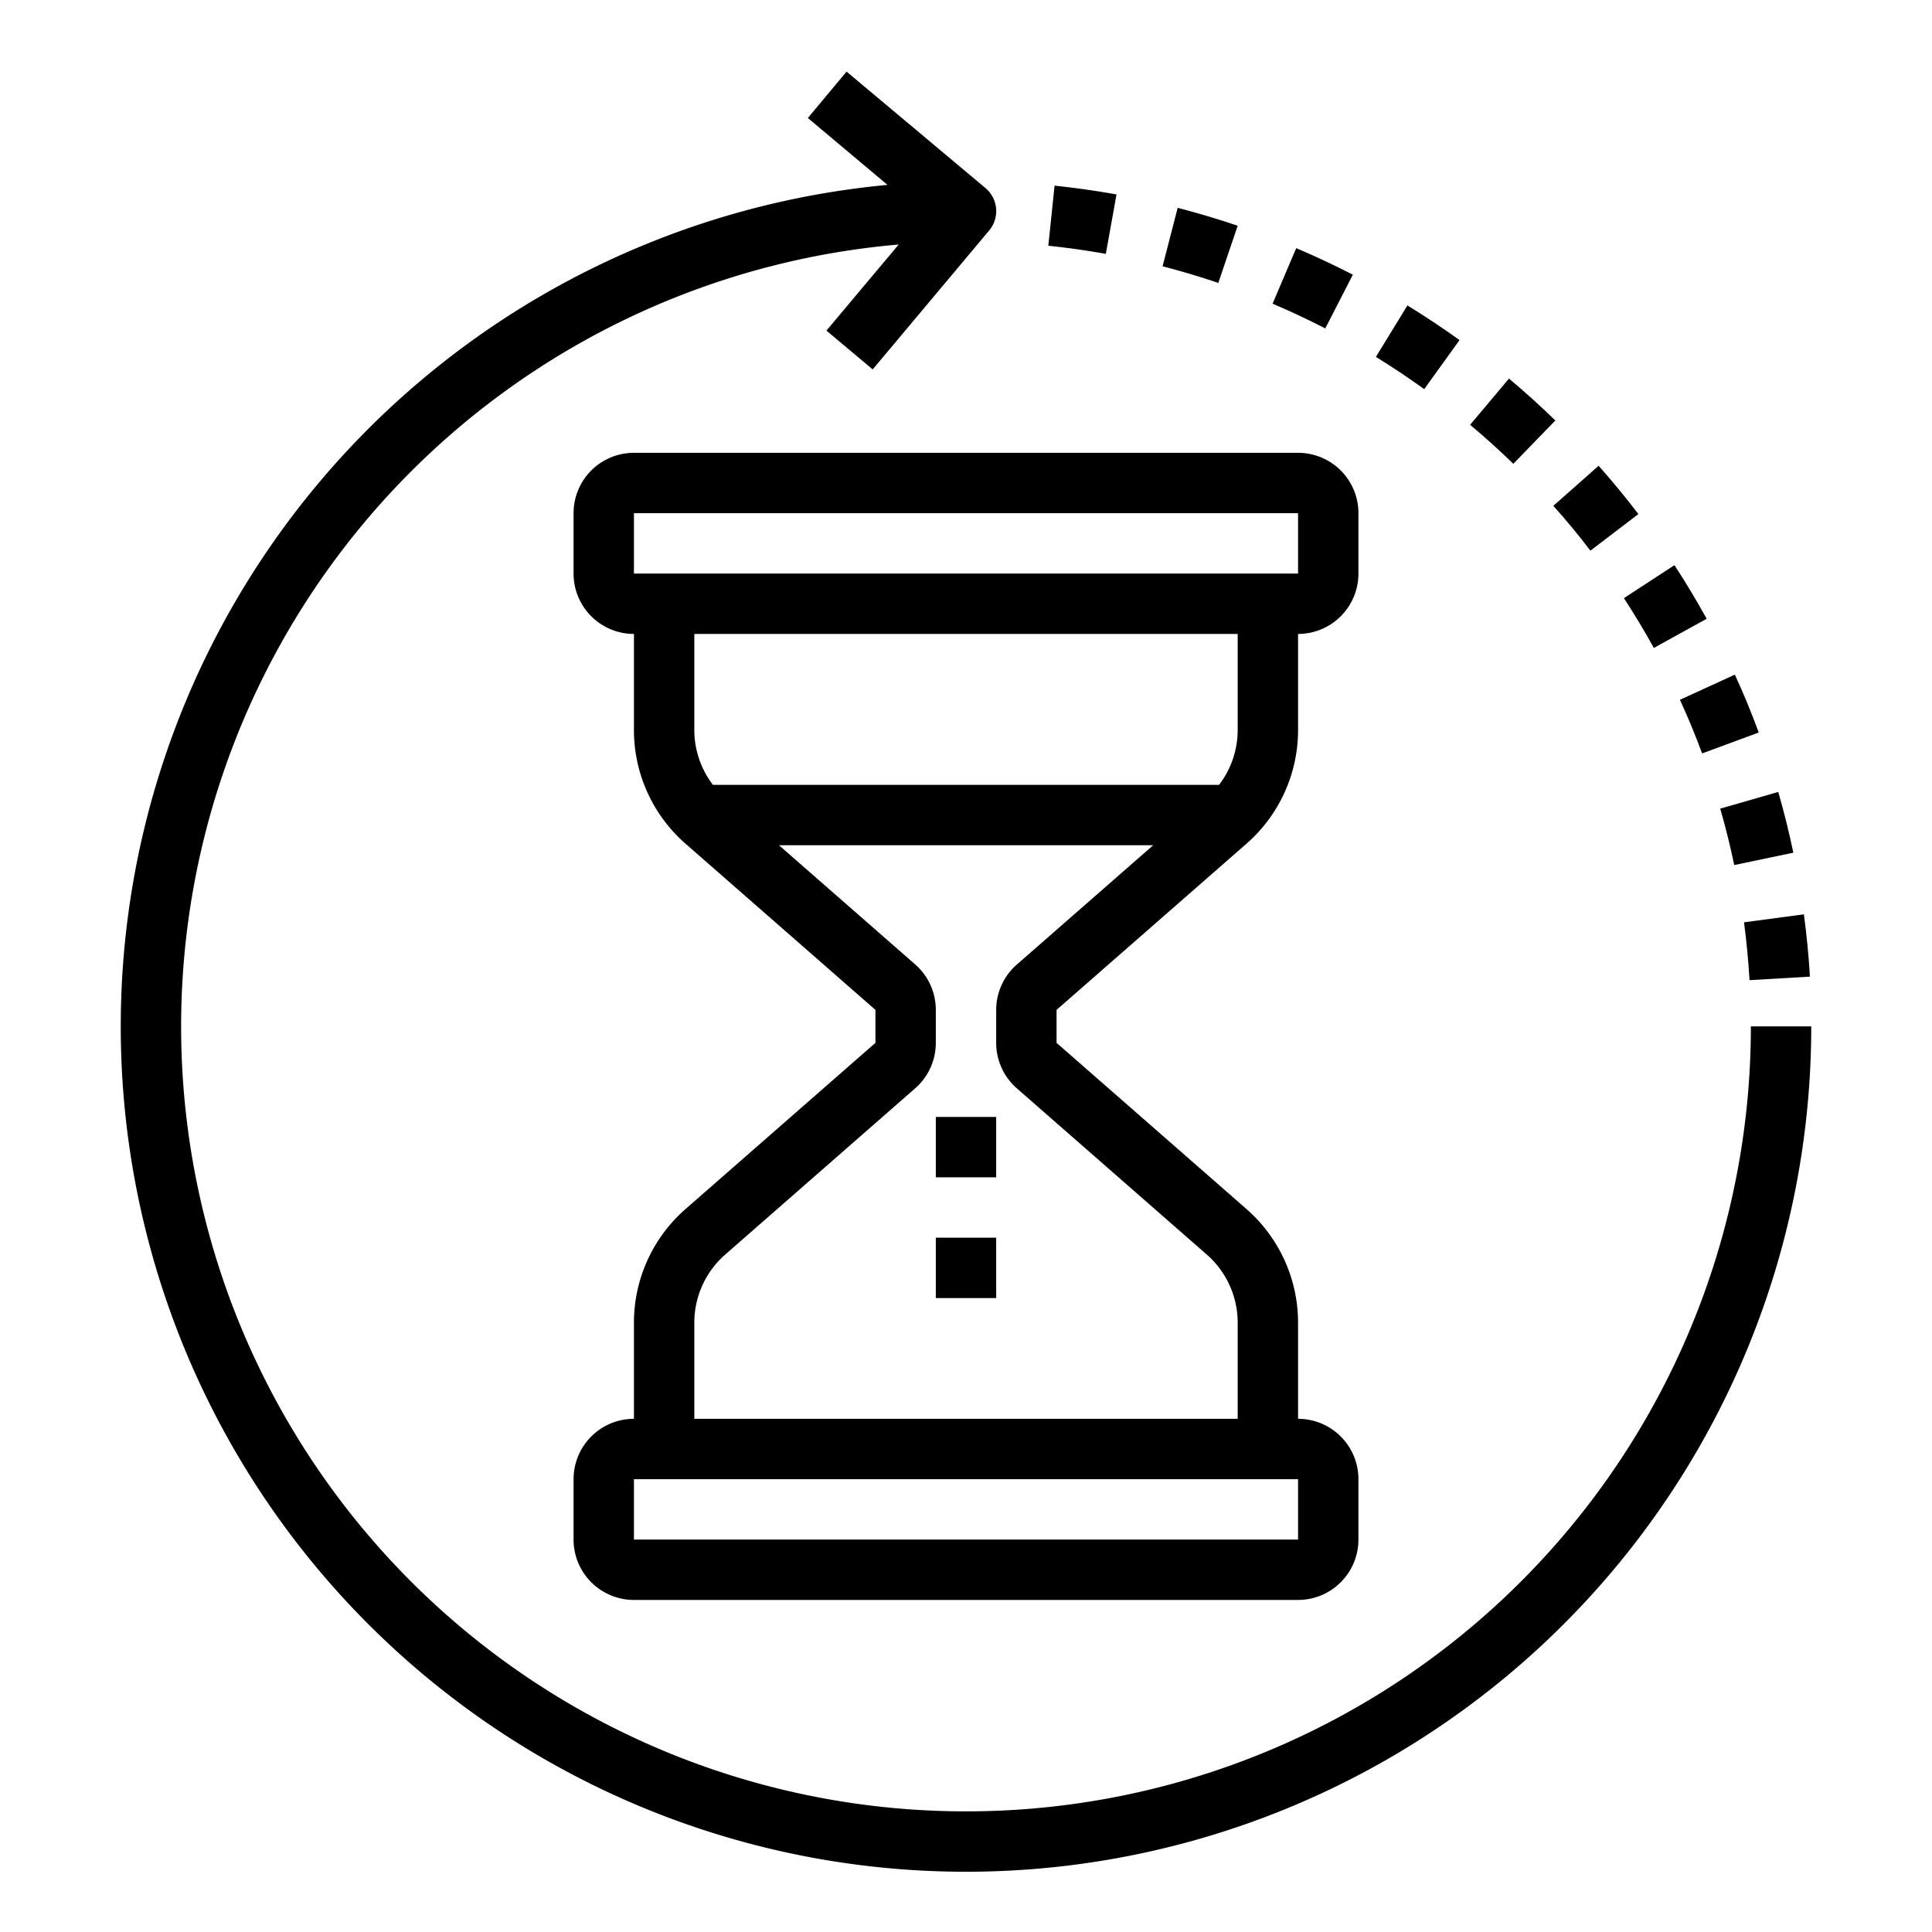 <svg xmlns="http://www.w3.org/2000/svg" viewBox="0 0 64 64" x="0px" y="0px"><g data-name="Hourglass"><path d="M41.292,27.948A5,5,0,0,0,43,24.185V21a2,2,0,0,0,2-2V17a2,2,0,0,0-2-2H21a2,2,0,0,0-2,2v2a2,2,0,0,0,2,2v3.185a5,5,0,0,0,1.708,3.763L29,33.454v1.092l-6.292,5.506A5,5,0,0,0,21,43.815V47a2,2,0,0,0-2,2v2a2,2,0,0,0,2,2H43a2,2,0,0,0,2-2V49a2,2,0,0,0-2-2V43.815a5,5,0,0,0-1.708-3.763L35,34.546V33.454ZM21,17H43v2H21Zm2,4H41v3.185A2.993,2.993,0,0,1,40.383,26H23.617A2.993,2.993,0,0,1,23,24.185ZM43,51H21V49H43ZM33.683,36.052l6.292,5.506A3,3,0,0,1,41,43.815V47H23V43.815a3,3,0,0,1,1.025-2.257l6.292-5.506A2,2,0,0,0,31,34.546V33.454a2,2,0,0,0-.683-1.506L25.805,28H38.2l-4.512,3.948A2,2,0,0,0,33,33.454v1.092A2,2,0,0,0,33.683,36.052Z"></path><rect x="31" y="37" width="2" height="2"></rect><rect x="31" y="41" width="2" height="2"></rect><path d="M58,34A26,26,0,1,1,29.77,8.1l-2.393,2.852,1.532,1.285,3.857-4.6a1,1,0,0,0-.123-1.409l-4.6-3.856L26.761,3.909,29.4,6.125A28,28,0,1,0,60,34Z"></path><path d="M56.385,24.958l1.876-.693c-.237-.642-.5-1.286-.792-1.916l-1.819.832C55.918,23.766,56.165,24.363,56.385,24.958Z"></path><path d="M44.815,9.1c-.618-.318-1.25-.614-1.876-.88l-.783,1.84c.582.248,1.17.523,1.745.819Z"></path><path d="M57.956,32.469l2-.117c-.041-.691-.107-1.384-.2-2.063l-1.983.264C57.856,31.183,57.917,31.827,57.956,32.469Z"></path><path d="M57.449,28.656l1.958-.41c-.142-.675-.309-1.351-.5-2.012l-1.922.553C57.162,27.4,57.318,28.028,57.449,28.656Z"></path><path d="M52.684,18.242l1.589-1.213c-.417-.547-.86-1.086-1.317-1.6l-1.5,1.328C51.884,17.234,52.3,17.734,52.684,18.242Z"></path><path d="M54.785,21.464l1.751-.967c-.333-.6-.692-1.2-1.067-1.776l-1.675,1.093C54.142,20.348,54.476,20.9,54.785,21.464Z"></path><path d="M41,7.478c-.662-.224-1.331-.423-1.988-.593l-.5,1.937c.61.157,1.231.342,1.846.55Z"></path><path d="M36.986,6.441c-.676-.121-1.367-.219-2.052-.291l-.207,1.991c.636.065,1.277.156,1.905.269Z"></path><path d="M48.349,11.266c-.567-.407-1.147-.793-1.726-1.148l-1.045,1.705c.537.329,1.077.689,1.6,1.068Z"></path><path d="M51.523,13.929c-.494-.481-1.011-.948-1.537-1.388L48.7,14.072c.489.41.97.845,1.431,1.292Z"></path></g></svg>